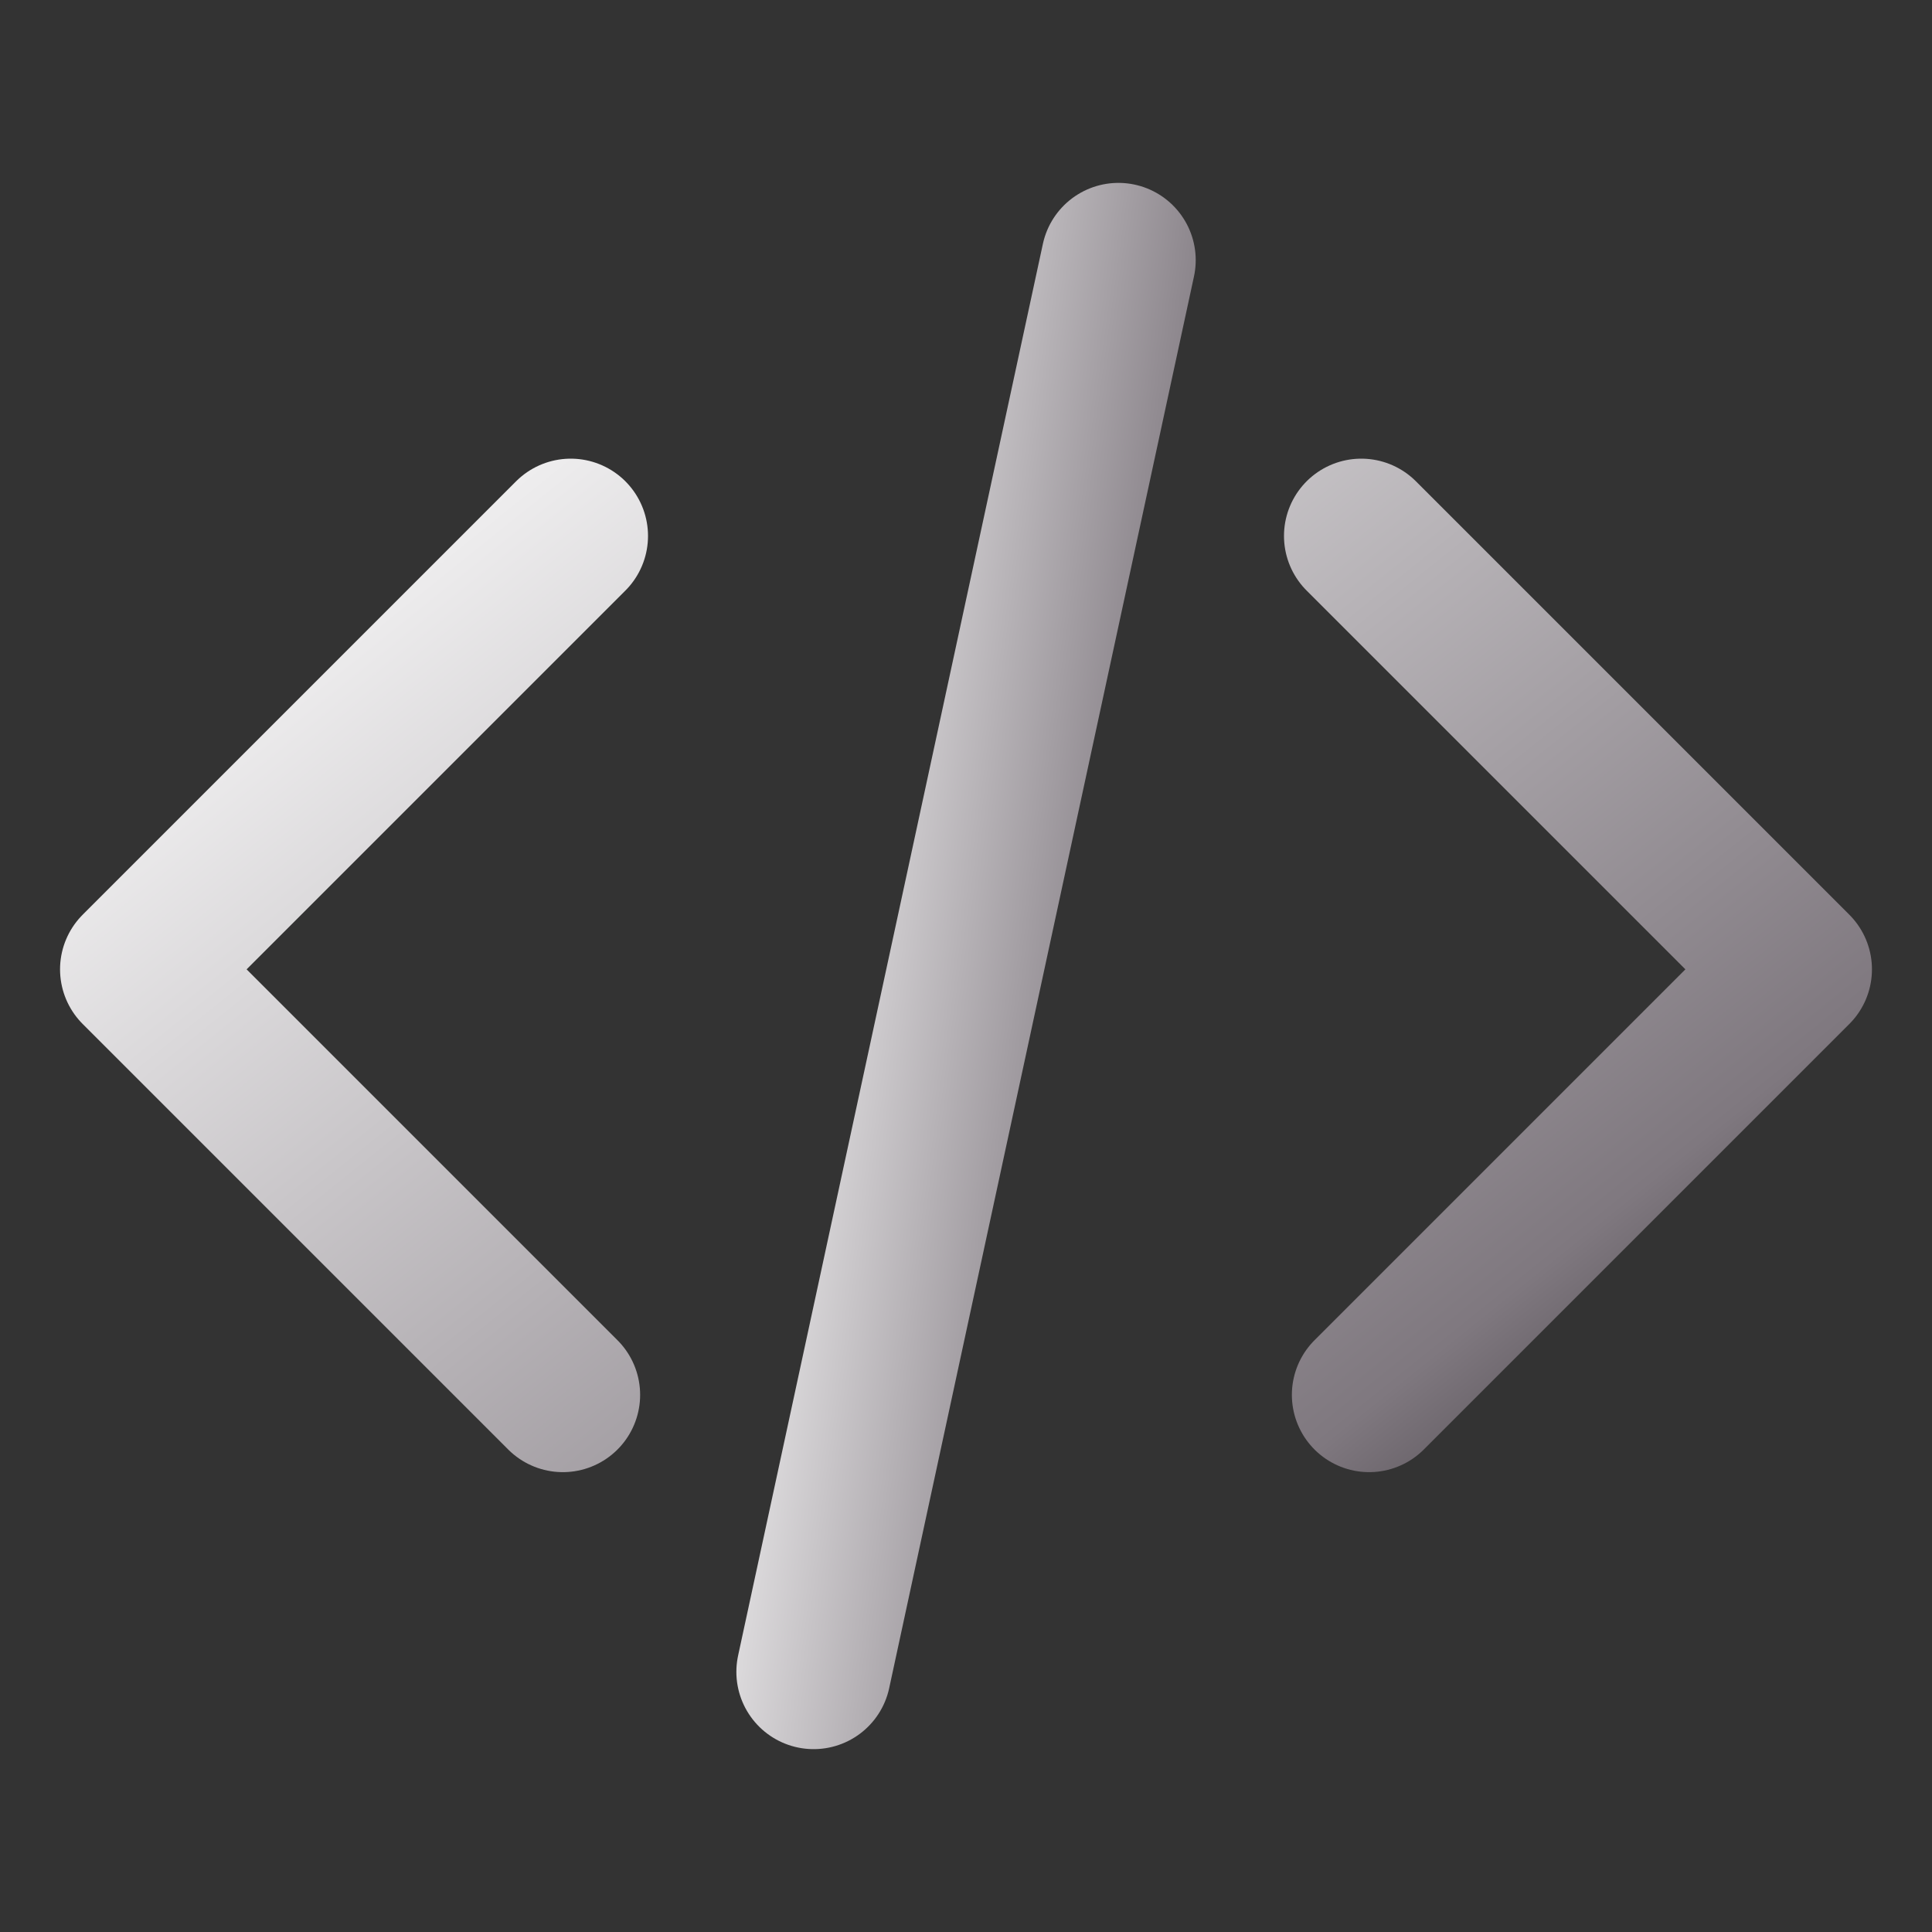 <svg width="100" height="100" viewBox="0 0 100 100" fill="none" xmlns="http://www.w3.org/2000/svg">
<rect x="0" y="0" width="100" height="100" fill="#333333" stroke="none"/>
<path d="M29.541 27.74L7.108 50.173L29.133 72.198M70.459 27.74L92.892 50.173L70.867 72.198" stroke="url(#paint0_linear_106_411)" stroke-width="8" stroke-linecap="round" stroke-linejoin="round"/>
<path d="M57.89 13.466L42.114 86.535" stroke="url(#paint1_linear_106_411)" stroke-width="8" stroke-linecap="round" stroke-linejoin="round"/>
<defs>
<linearGradient id="paint0_linear_106_411" x1="7.127" y1="27.896" x2="62.358" y2="96.686" gradientUnits="userSpaceOnUse">
<stop stop-color="white"/>
<stop offset="0.849" stop-color="#7F787F"/>
<stop offset="0.983" stop-color="#4B454B"/>
</linearGradient>
<linearGradient id="paint1_linear_106_411" x1="42.118" y1="13.722" x2="67.537" y2="17.264" gradientUnits="userSpaceOnUse">
<stop stop-color="white"/>
<stop offset="0.849" stop-color="#7F787F"/>
<stop offset="0.983" stop-color="#4B454B"/>
</linearGradient>
</defs>
</svg>
